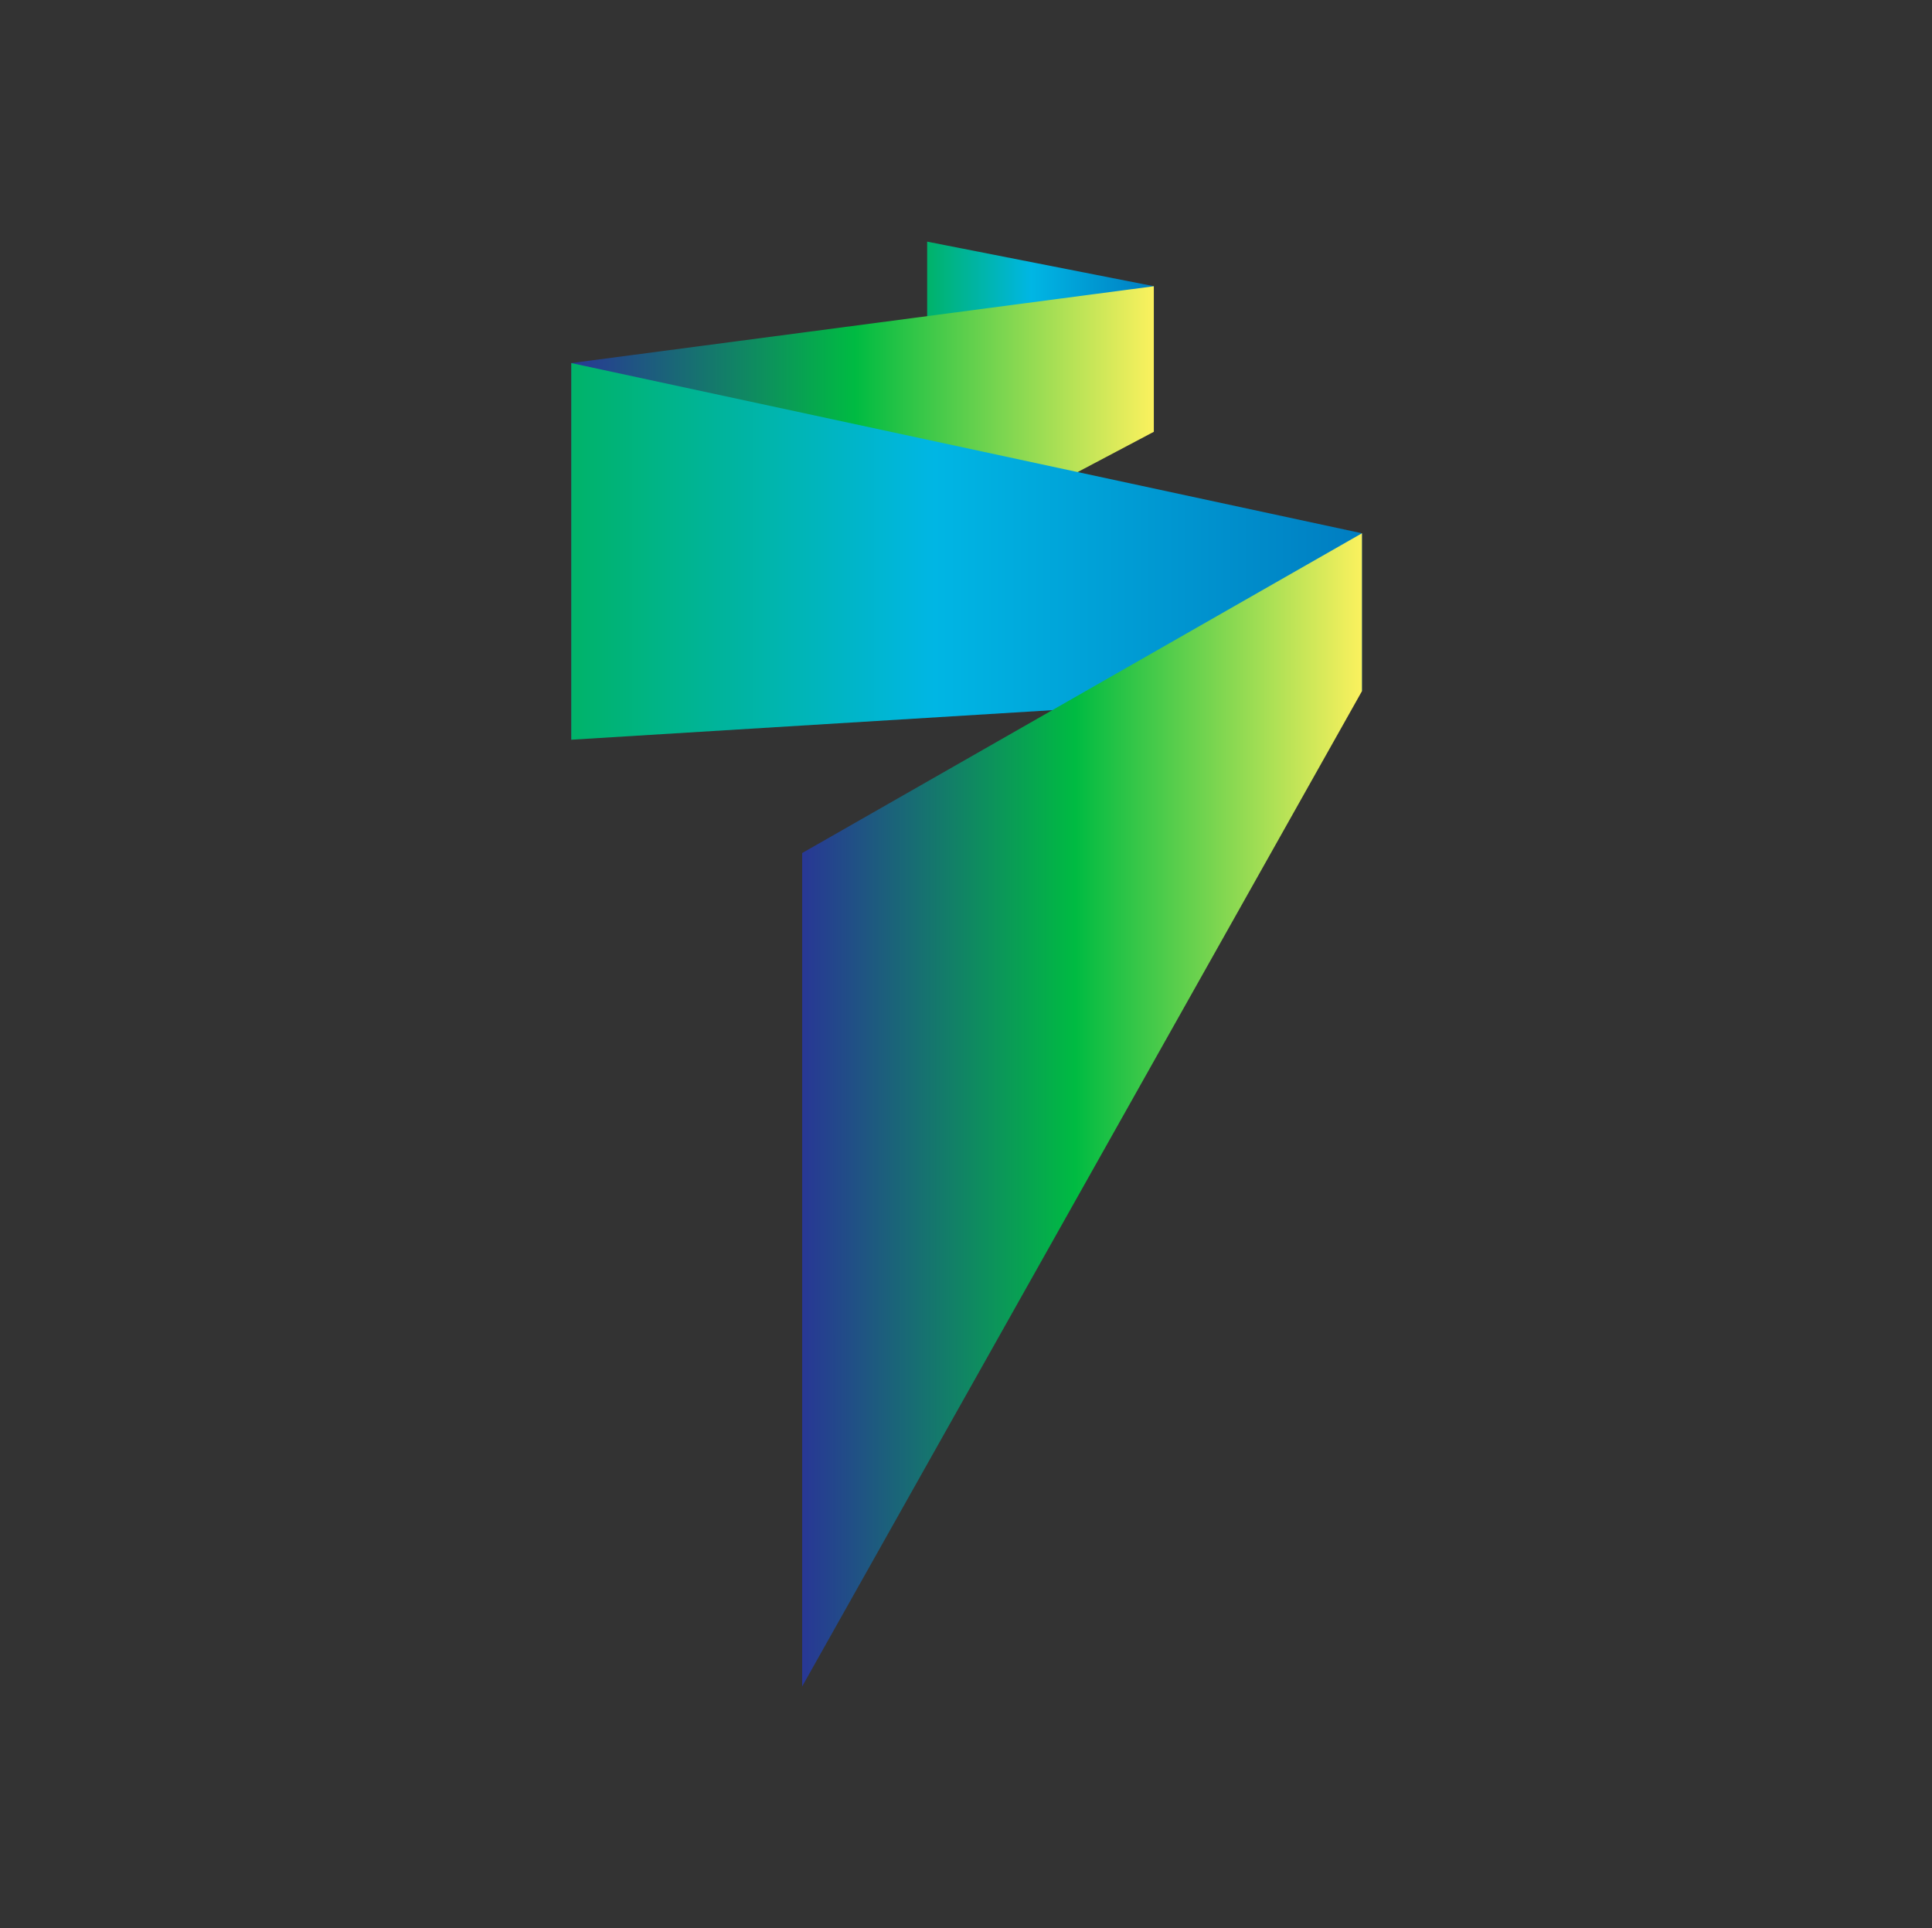 <svg width="513" height="512" viewBox="0 0 513 512" fill="none" xmlns="http://www.w3.org/2000/svg">
<rect x="0" y="0" width="513" height="512" fill="#333333" stroke="none"/>
<path fill-rule="evenodd" clip-rule="evenodd" d="M246.183 64.172V94.386L306.371 114.607V75.999L246.209 64.172H246.183Z" fill="url(#paint0_linear_2_7)"/>
<path fill-rule="evenodd" clip-rule="evenodd" d="M151.695 96.412V196.444L306.373 114.663V76.013L151.695 96.412Z" fill="url(#paint1_linear_2_7)"/>
<path fill-rule="evenodd" clip-rule="evenodd" d="M151.695 196.429L361.632 183.533V141.608L151.695 96.413V196.429Z" fill="url(#paint2_linear_2_7)"/>
<path fill-rule="evenodd" clip-rule="evenodd" d="M212.995 226.522V447.828L361.635 183.534V141.609L212.995 226.522Z" fill="url(#paint3_linear_2_7)"/>
<defs>
<linearGradient id="paint0_linear_2_7" x1="246.183" y1="101.563" x2="306.371" y2="101.563" gradientUnits="userSpaceOnUse">
<stop stop-color="#00B369"/>
<stop offset="0.459" stop-color="#00B6E4"/>
<stop offset="1" stop-color="#007DC1"/>
</linearGradient>
<linearGradient id="paint1_linear_2_7" x1="306.373" y1="26.681" x2="151.695" y2="26.681" gradientUnits="userSpaceOnUse">
<stop stop-color="#FBF15E"/>
<stop offset="0.512" stop-color="#00BB42"/>
<stop offset="1" stop-color="#283795"/>
</linearGradient>
<linearGradient id="paint2_linear_2_7" x1="151.695" y1="170.562" x2="361.632" y2="170.562" gradientUnits="userSpaceOnUse">
<stop stop-color="#00B369"/>
<stop offset="0.459" stop-color="#00B6E4"/>
<stop offset="1" stop-color="#007DC1"/>
</linearGradient>
<linearGradient id="paint3_linear_2_7" x1="361.635" y1="16.173" x2="212.995" y2="16.173" gradientUnits="userSpaceOnUse">
<stop stop-color="#FBF15E"/>
<stop offset="0.512" stop-color="#00BB42"/>
<stop offset="1" stop-color="#283795"/>
</linearGradient>
</defs>
</svg>
